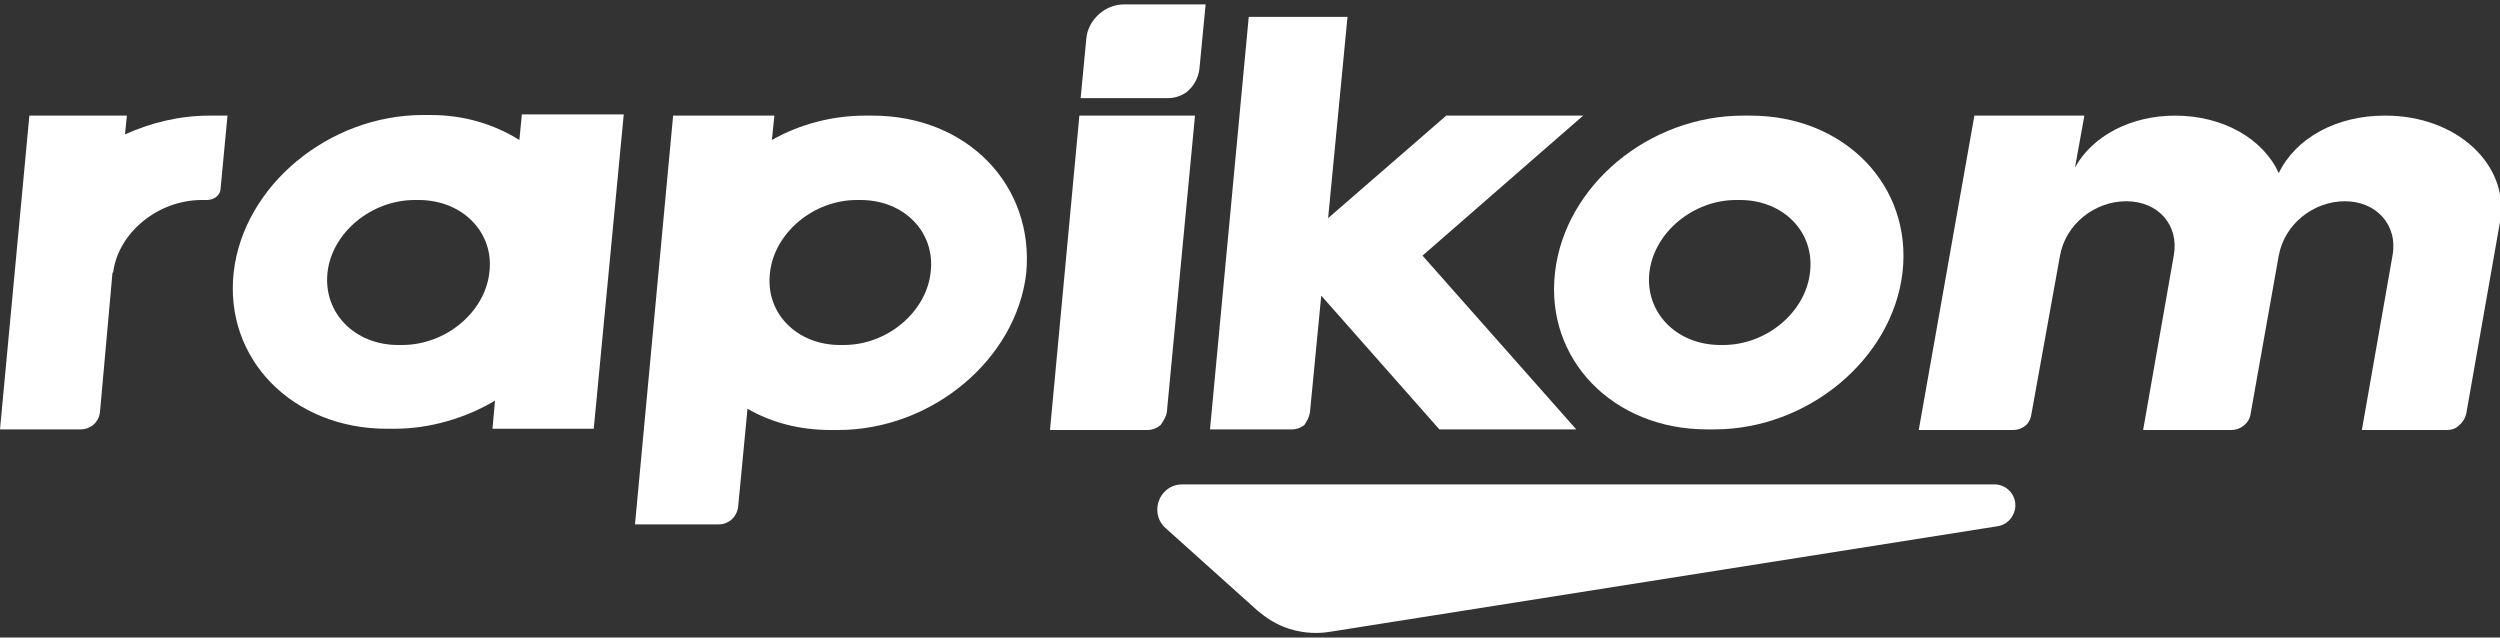<?xml version="1.0" encoding="utf-8"?>
<!-- Generator: Adobe Illustrator 24.1.1, SVG Export Plug-In . SVG Version: 6.00 Build 0)  -->
<svg version="1.1" xmlns="http://www.w3.org/2000/svg" xmlns:xlink="http://www.w3.org/1999/xlink" x="0px" y="0px"
	 viewBox="0 0 400 102" style="enable-background:new 0 0 400 102;" xml:space="preserve">
<rect x="0" y="0" width="400" height="102" fill="#333333" stroke="none"/>
<style type="text/css">
	.st0{fill:#FFFFFF;}
</style>
<g id="Capa_2">
</g>
<g id="Capa_1">
	<g id="Capa_1_1_">
		<g>
			<path class="st0" d="M209.6,65.9l1.8-18.6l18.9,21.4h21.9l-24.6-27.8l25.7-22.4h-21.9l-18.9,16.4l3.1-32.2h-15.8l-6.2,66h13.1
				c0.8,0,1.5-0.3,2-0.7C209.1,67.4,209.5,66.7,209.6,65.9z"/>
			<path class="st0" d="M381.7,18.5h-0.2c-7.7,0-14.2,3.6-16.9,9.2c-2.5-5.5-8.9-9.2-16.6-9.2c-7,0-13.2,3.2-16,8.3l1.5-8.3h-17.6
				l-8.9,50.3h15.1c0.8,0,1.5-0.3,2.1-0.8c0.4-0.4,0.7-1,0.8-1.6l4.6-25.5c0.9-5,5.5-8.7,10.6-8.7s8.5,3.8,7.6,8.7l-4.9,27.9h14.1
				c0.8,0,1.5-0.3,2-0.7c0.6-0.5,1-1.1,1.1-1.9l4.5-25.3c0.9-5,5.5-8.7,10.6-8.7c5,0,8.5,3.8,7.6,8.7l-4.9,27.9h13.6
				c0.7,0,1.4-0.2,1.9-0.7c0.6-0.5,1-1.1,1.2-1.9l5.4-30.7C401.6,26.4,393.1,18.5,381.7,18.5z"/>
			<path class="st0" d="M191.9,11.1l1-10.4h-13c-1.6,0-3,0.6-4.1,1.6c-1.1,1-1.9,2.4-2,4l-0.9,9.4h14c1.1,0,2.2-0.4,3-1
				C191,13.8,191.7,12.5,191.9,11.1z"/>
			<path class="st0" d="M186.7,65.9l4.5-47.4h-18.5l-4.7,50.3h15.6c0.8,0,1.5-0.3,2.1-0.8C186.2,67.3,186.6,66.6,186.7,65.9z"/>
			<path class="st0" d="M83.1,22.4c-4-2.5-8.8-4-14.2-4h-1.2c-15.1,0-28.7,11.3-30.3,25.1l0,0c-1.6,13.9,9.4,25.1,24.5,25.1h1.2
				c5.7,0,11.4-1.7,16.1-4.5l-0.4,4.5h16.2l4.8-50.3H83.5L83.1,22.4z M78.3,43.6c-0.7,6.3-6.9,11.6-14,11.6h-0.6
				c-6.9,0-12-5.1-11.3-11.6c0.7-6.3,6.9-11.6,14-11.6H67C74,32,79.1,37.2,78.3,43.6z"/>
			<path class="st0" d="M248.8,43.6c-1.6,13.9,9.3,25.1,24.3,25.1h1.2c15,0,28.5-11.3,30.1-25.1l0,0c1.6-13.9-9.3-25.1-24.3-25.1
				h-1.2C263.9,18.5,250.4,29.6,248.8,43.6L248.8,43.6z M263.9,43.6c0.7-6.3,6.9-11.6,13.9-11.6h0.6c6.9,0,12,5.1,11.2,11.6
				c-0.7,6.3-6.9,11.6-13.9,11.6h-0.6C268.1,55.1,263.2,49.9,263.9,43.6z"/>
			<path class="st0" d="M139.6,18.5h-1.2c-5.3,0-10.5,1.4-14.9,3.9l0.4-3.9h-16.2l-6.1,65.4H115c1.6,0,2.9-1.2,3.1-2.8l1.5-15.7
				c3.8,2.2,8.3,3.4,13.3,3.4h1.2c15,0,28.5-11.3,30.1-25.1l0,0C165.5,29.6,154.7,18.5,139.6,18.5z M148.9,43.6
				c-0.7,6.3-6.9,11.6-13.9,11.6h-0.6c-6.9,0-12-5.1-11.2-11.6c0.7-6.3,6.9-11.6,13.9-11.6h0.6C144.7,32,149.7,37.2,148.9,43.6z"/>
			<path class="st0" d="M212.7,101.1l106.9-16.9c1.4-0.2,2.5-1.3,2.8-2.7l0,0c0.4-2.1-1.2-4-3.3-4H189.2c-1.5,0-2.6,0.7-3.3,1.7
				c-1.1,1.6-1,3.9,0.6,5.3l14.7,13.2c1.3,1.1,2.7,2,4.2,2.6C207.7,101.2,210.3,101.5,212.7,101.1z"/>
			<path class="st0" d="M33.5,18.5c-4.7,0-9.3,1.1-13.5,3l0.3-3H4.7L0,68.7h12.9c0.8,0,1.5-0.3,2-0.7c0.6-0.5,1-1.2,1.1-2.1L18,43.6
				h0.1C18.9,37.3,25.2,32,32.3,32h0.6c0.1,0,0.1,0,0.2,0c0.6,0,1.1-0.2,1.5-0.5s0.7-0.8,0.7-1.4l1.1-11.6c-0.5,0-1.1,0-1.6,0
				L33.5,18.5L33.5,18.5z"/>
		</g>
	</g>
</g>
</svg>

